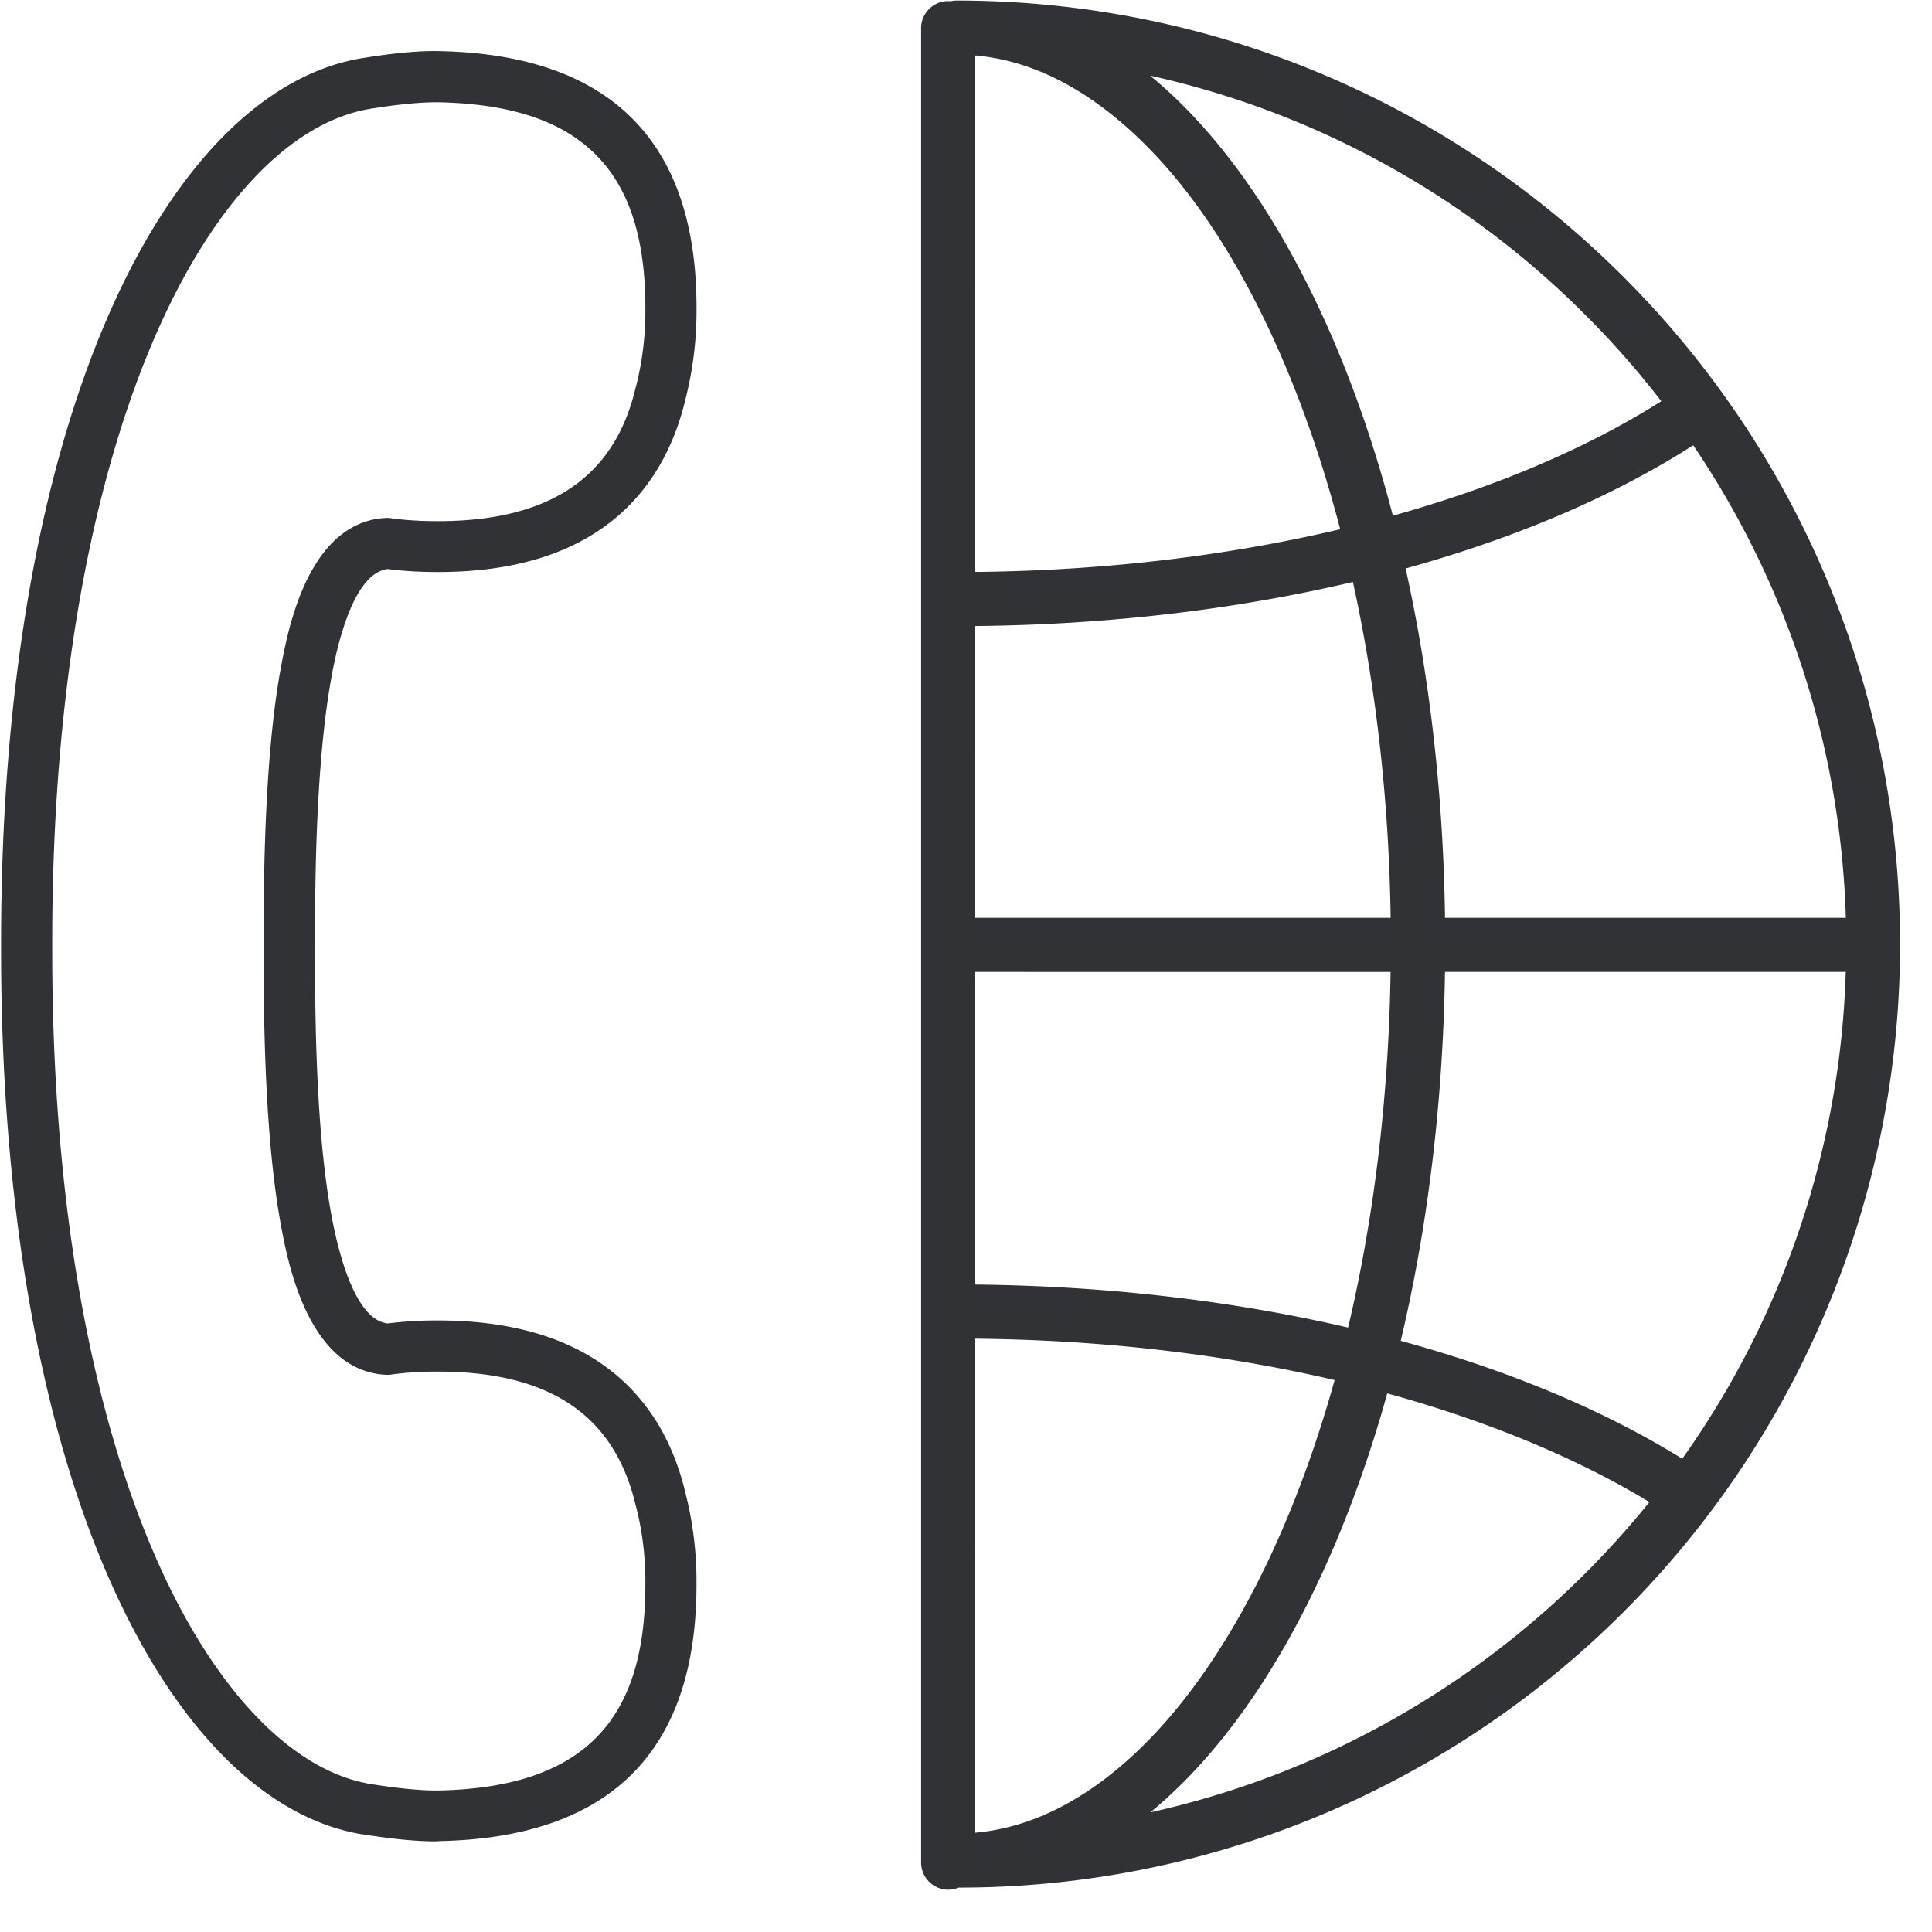 <svg width="64" height="64" xmlns="http://www.w3.org/2000/svg"><path d="M31.695.018C48.968.027 62.951 14.037 62.942 31.31A31.268 31.268 0 0143.86 60.083a31.072 31.072 0 01-12.103 2.447.899.899 0 01-1.244-.825V.932c0-.493.403-.896.896-.896l.09.004a.891.891 0 01.197-.022zM14.593 1.694c5.62.126 8.48 2.985 8.48 8.489a11.853 11.853 0 01-.36 3.02c-.618 2.627-2.536 5.746-8.201 5.746-.556 0-1.12-.027-1.667-.099-1.067.117-1.623 2.25-1.856 3.532-.493 2.662-.555 6.301-.555 8.811v.296c0 2.51.053 6.158.555 8.82.242 1.282.798 3.424 1.856 3.532a13.002 13.002 0 011.667-.099c5.665 0 7.592 3.12 8.202 5.746.25.986.367 1.999.358 3.012 0 5.503-2.85 8.363-8.48 8.488l-.17.01c-.959 0-2.052-.18-2.42-.234l-.063-.009-.053-.009c-3.245-.6-6.212-3.666-8.354-8.64C1.246 46.79.036 39.654.036 31.497v-.305c0-8.157 1.21-15.292 3.496-20.607 2.142-4.975 5.109-8.05 8.354-8.64l.053-.01.063-.009c.395-.063 1.587-.26 2.59-.233zm17.712 42.652l-.001 16.365c1.634-.144 3.23-.868 4.76-2.152 1.721-1.443 3.281-3.54 4.635-6.22 1.002-1.992 1.844-4.22 2.513-6.622-3.747-.874-7.747-1.33-11.907-1.371zm13.65 1.813l-.098.347c-.688 2.4-1.543 4.632-2.554 6.64-1.502 2.981-3.265 5.303-5.199 6.892 6.627-1.471 12.415-5.174 16.534-10.28-2.398-1.458-5.371-2.688-8.684-3.6zM14.547 3.389c-.565-.01-1.327.062-2.277.214l-.098.018C6.983 4.581 1.73 14.36 1.73 31.193v.305c0 10.021 1.829 16.377 3.361 19.935 1.874 4.365 4.455 7.153 7.082 7.646l.098.018c.95.152 1.721.224 2.277.215 2.42-.054 4.132-.645 5.244-1.793 1.066-1.102 1.586-2.743 1.586-5.01.01-.879-.09-1.748-.305-2.59l-.009-.028c-.699-3.002-2.841-4.455-6.56-4.455-.52 0-1.04.027-1.552.099-.044.009-.09.009-.134.009-2.608-.108-3.28-3.729-3.505-4.921-.52-2.797-.582-6.543-.582-9.125v-.305c0-2.581.062-6.328.582-9.125.224-1.192.897-4.813 3.505-4.912.045 0 .09 0 .134.01.511.071 1.031.098 1.551.098 3.72 0 5.871-1.461 6.561-4.455l.01-.027c.215-.851.313-1.72.304-2.59 0-2.268-.52-3.909-1.586-5.011-1.112-1.156-2.824-1.739-5.244-1.793zm46.596 28.804l-.066.004h-13.21c-.063 4.287-.566 8.429-1.466 12.22 3.53.964 6.699 2.28 9.326 3.905a29.318 29.318 0 005.416-16.129zm-15.078.005l-13.762-.001v10.356h.02c4.335.044 8.517.536 12.335 1.425.862-3.649 1.344-7.641 1.407-11.78zM56.089 14.75l.149-.095c-2.684 1.745-5.979 3.155-9.675 4.176.803 3.615 1.25 7.53 1.305 11.573h13.21l.068.005a29.441 29.441 0 00-5.057-15.659zm-11.272 4.528c-3.872.913-8.113 1.418-12.512 1.46l-.001 9.666h13.763c-.056-3.892-.485-7.656-1.25-11.126zM32.305 1.838l-.001 17.106.273-.001c4.137-.06 8.108-.536 11.819-1.412-.697-2.67-1.602-5.138-2.697-7.321-1.345-2.68-2.905-4.77-4.635-6.221-1.539-1.292-3.127-2.01-4.76-2.152zm5.793.666l.167.14c1.87 1.584 3.578 3.86 5.038 6.759 1.156 2.294 2.108 4.882 2.838 7.679 3.42-.95 6.47-2.254 8.892-3.792a29.547 29.547 0 00-2.506-2.847 29.305 29.305 0 00-14.43-7.939z" fill="#313235" fill-rule="nonzero"/></svg>